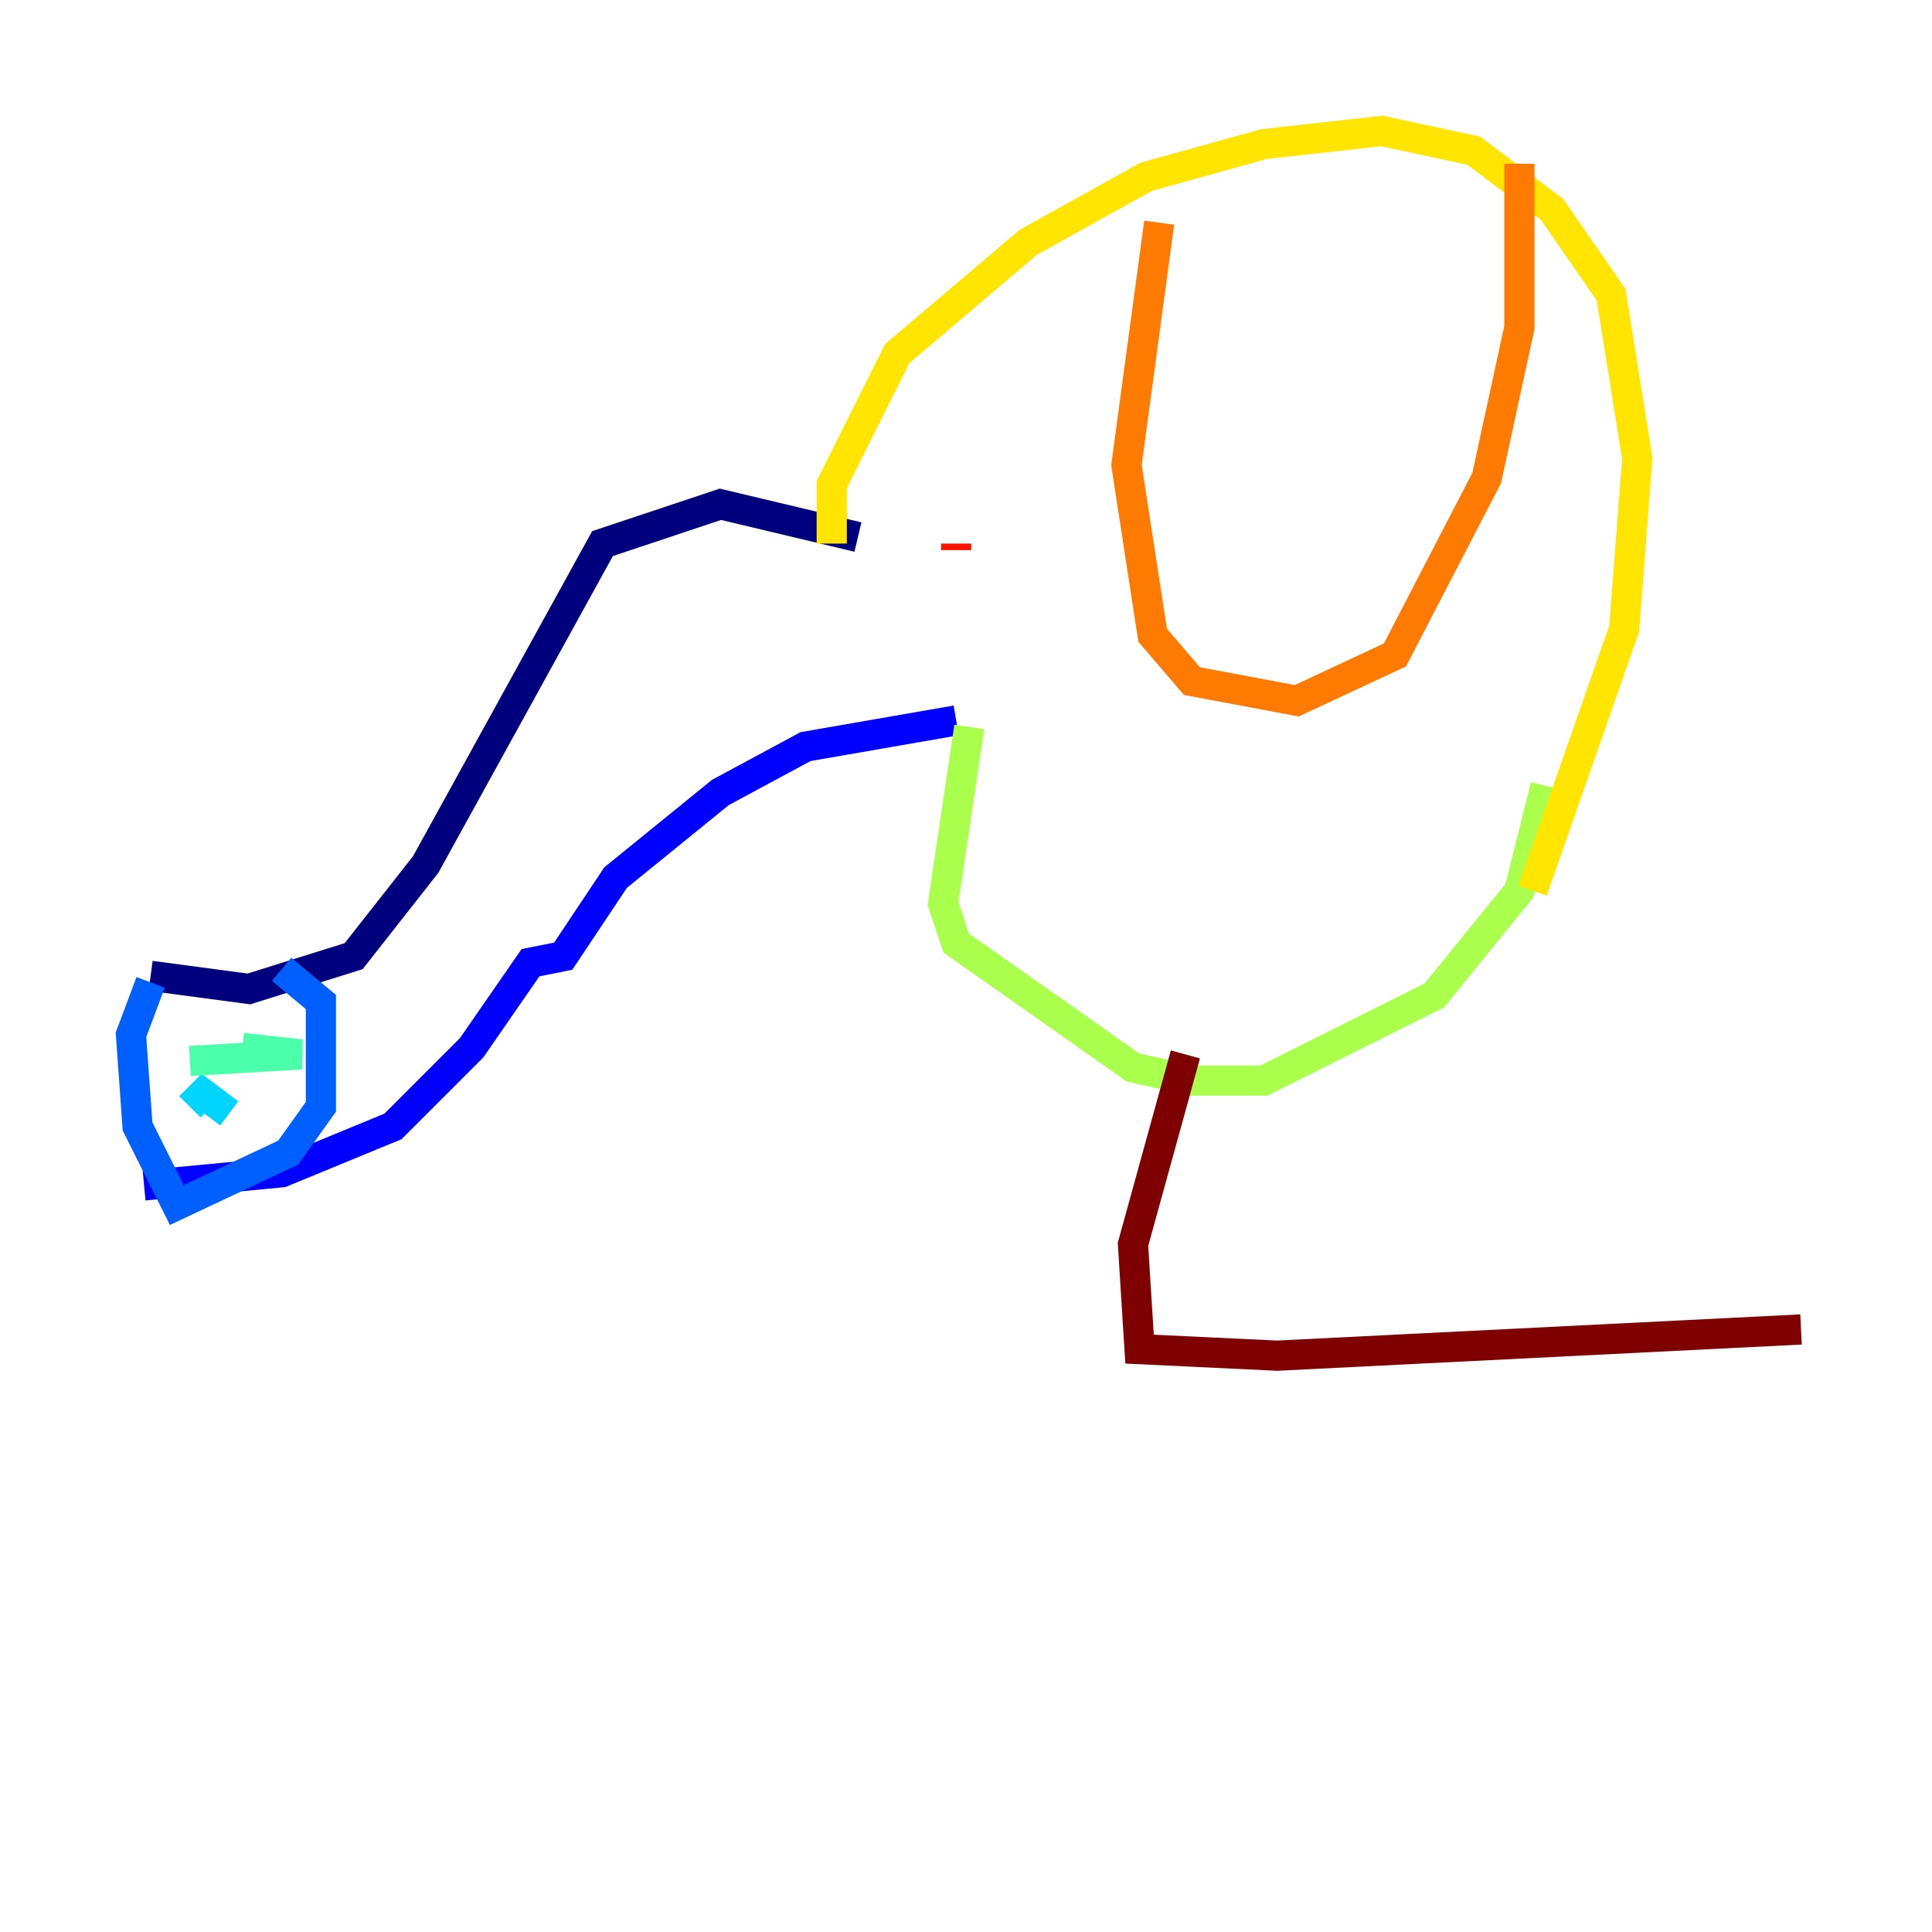 <?xml version="1.0" encoding="utf-8" ?>
<svg baseProfile="tiny" height="128" version="1.2" viewBox="0,0,128,128" width="128" xmlns="http://www.w3.org/2000/svg" xmlns:ev="http://www.w3.org/2001/xml-events" xmlns:xlink="http://www.w3.org/1999/xlink"><defs /><polyline fill="none" points="56.841,35.58 47.729,33.41 39.919,36.014 28.203,57.275 23.43,63.349 16.488,65.519 9.98,64.651" stroke="#00007f" stroke-width="2" /><polyline fill="none" points="9.546,78.536 18.658,77.668 26.034,74.63 31.241,69.424 35.146,63.783 37.315,63.349 40.786,58.142 47.729,52.502 53.37,49.464 63.349,47.729" stroke="#0000fe" stroke-width="2" /><polyline fill="none" points="9.98,65.085 8.678,68.556 9.112,74.63 11.715,79.837 19.091,76.366 21.261,73.329 21.261,66.386 18.658,64.217" stroke="#0060ff" stroke-width="2" /><polyline fill="none" points="12.583,73.329 13.451,72.461 15.186,73.763" stroke="#00d4ff" stroke-width="2" /><polyline fill="none" points="12.583,70.291 19.959,69.858 16.054,69.424" stroke="#4cffaa" stroke-width="2" /><polyline fill="none" points="64.217,48.163 62.481,59.878 63.349,62.481 75.064,70.725 78.969,71.593 83.742,71.593 95.024,65.953 100.664,59.01 102.4,52.068" stroke="#aaff4c" stroke-width="2" /><polyline fill="none" points="55.105,36.014 55.105,32.108 59.444,23.43 68.122,16.054 75.932,11.715 83.742,9.546 91.552,8.678 97.627,9.98 102.834,13.885 106.739,19.525 108.475,30.373 107.607,41.654 101.532,59.01" stroke="#ffe500" stroke-width="2" /><polyline fill="none" points="76.8,14.752 74.63,30.807 76.366,42.088 78.969,45.125 85.912,46.427 92.42,43.39 98.495,31.675 100.664,21.695 100.664,10.848" stroke="#ff7a00" stroke-width="2" /><polyline fill="none" points="63.349,36.447 63.349,36.014" stroke="#fe1200" stroke-width="2" /><polyline fill="none" points="78.536,69.858 75.064,82.441 75.498,89.383 84.61,89.817 119.322,88.081" stroke="#7f0000" stroke-width="2" /></svg>